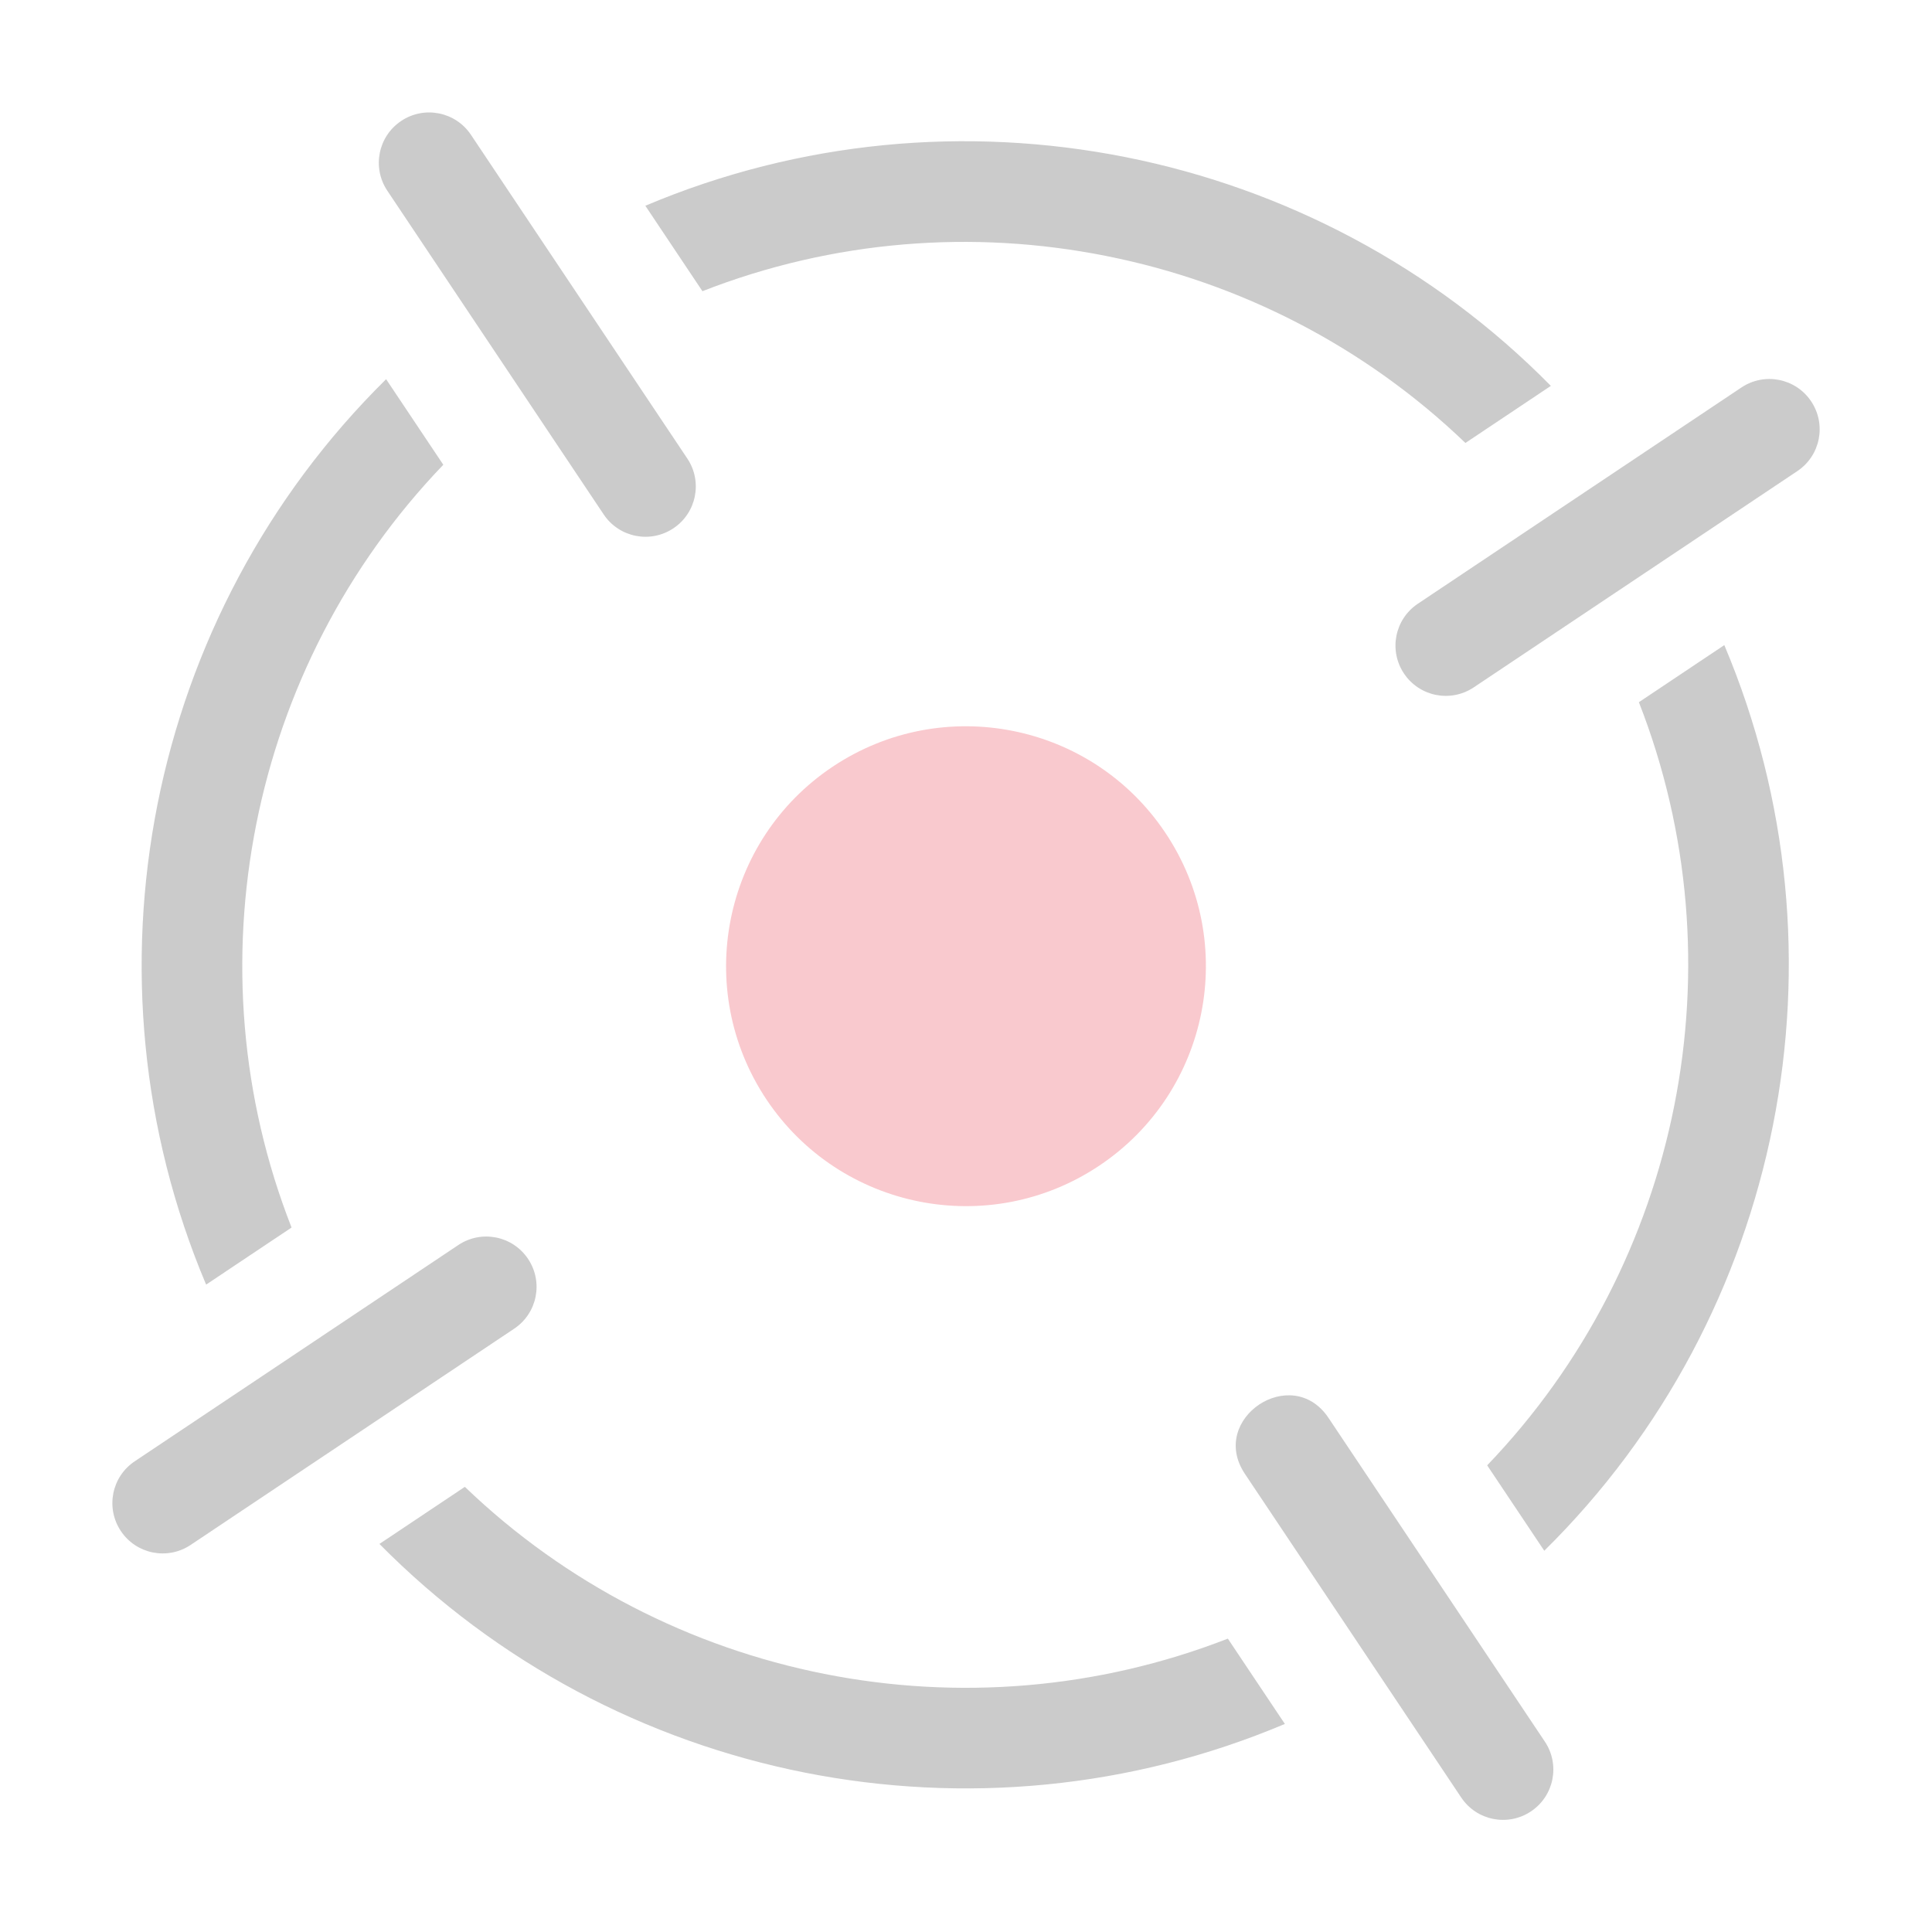 <svg width="103.18" height="103.19" version="1.1" viewBox="0 0 103.18 103.19" xmlns="http://www.w3.org/2000/svg"><style type="text/css"><![CDATA[
	.st0{fill-rule:evenodd;clip-rule:evenodd;fill:#E5273A;}
	.st1{fill:#393939;}
]]></style><g transform="translate(-9.844 -9.842)" stroke-width=".884"><path class="st1" d="m78.463 101.91c-8.255 3.487-17.19 4.272-25.643 2.598-8.457-1.681-16.406-5.829-22.712-12.211l4.562-3.049c5.403 5.19 12.1 8.579 19.197 9.989 7.085 1.408 14.569 0.838 21.551-1.883zm10.087-55.358c-1.234 0.825-2.901 0.494-3.726-0.741-0.825-1.234-0.494-2.901 0.741-3.726l17.28-11.549c1.234-0.825 2.901-0.494 3.726 0.741s0.494 2.901-0.741 3.726zm-42-12.223c0.825 1.234 0.494 2.901-0.741 3.726-1.234 0.825-2.901 0.494-3.726-0.741l-11.554-17.287c-0.825-1.234-0.494-2.901 0.741-3.726 1.234-0.825 2.901-0.494 3.726 0.741zm45.798 68.525c0.825 1.234 0.494 2.901-0.741 3.726s-2.901 0.494-3.726-0.741l-11.554-17.287c-1.964-2.939 2.503-5.924 4.467-2.986zm-72.323-10.504c-1.234 0.825-2.901 0.494-3.726-0.741-0.825-1.234-0.494-2.901 0.741-3.726l17.28-11.549c1.234-0.825 2.901-0.494 3.726 0.741 0.825 1.234 0.494 2.901-0.741 3.726zm0.827-13.902c-3.487-8.255-4.272-17.19-2.598-25.643 1.681-8.457 5.824-16.413 12.211-22.712l3.054 4.57c-5.19 5.403-8.579 12.1-9.989 19.197-1.408 7.085-0.851 14.567 1.885 21.539zm23.457-57.618c8.263-3.492 17.198-4.277 25.655-2.596 8.445 1.679 16.418 5.831 22.704 12.216l-4.562 3.049c-5.403-5.19-12.105-8.586-19.197-9.989-7.09-1.416-14.574-0.846-21.551 1.883zm57.623 23.464c3.487 8.255 4.277 17.198 2.596 25.655-1.681 8.457-5.824 16.413-12.211 22.712l-3.049-4.562c10.372-10.801 13.566-26.806 8.102-40.755z" fill="#393939" fill-opacity=".26"/><path class="st0" d="m54.311 50.789c5.878-3.928 13.84-2.352 17.773 3.533 3.933 5.885 2.352 13.84-3.533 17.773-5.885 3.933-13.84 2.352-17.773-3.533-3.926-5.89-2.344-13.845 3.533-17.773z" fill="#e5273a" fill-opacity=".248"/></g></svg>
